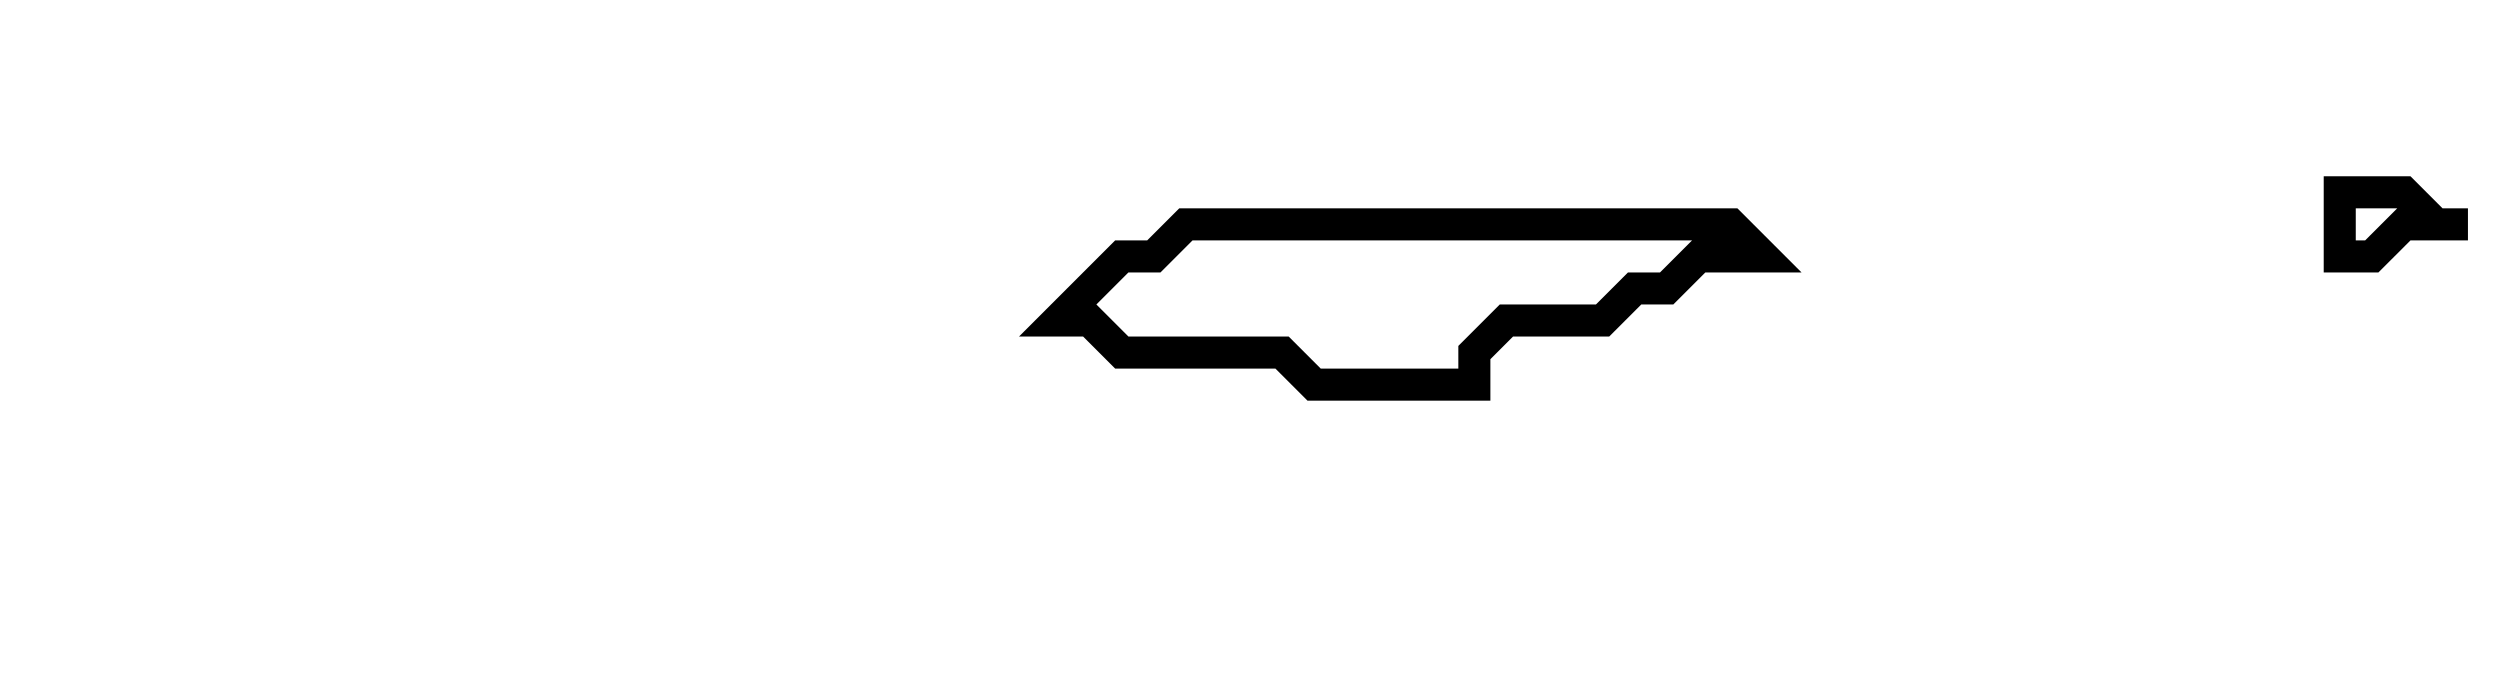 <svg xmlns="http://www.w3.org/2000/svg" width="78" height="21">
  <path d="M 37,7 L 36,8 L 35,8 L 33,10 L 34,10 L 35,11 L 40,11 L 41,12 L 46,12 L 46,11 L 47,10 L 50,10 L 51,9 L 52,9 L 53,8 L 55,8 L 54,7 Z" fill="none" stroke="black" stroke-width="1"/>
  <path d="M 73,6 L 73,8 L 74,8 L 75,7 L 77,7 L 76,7 L 75,6 Z" fill="none" stroke="black" stroke-width="1"/>
</svg>